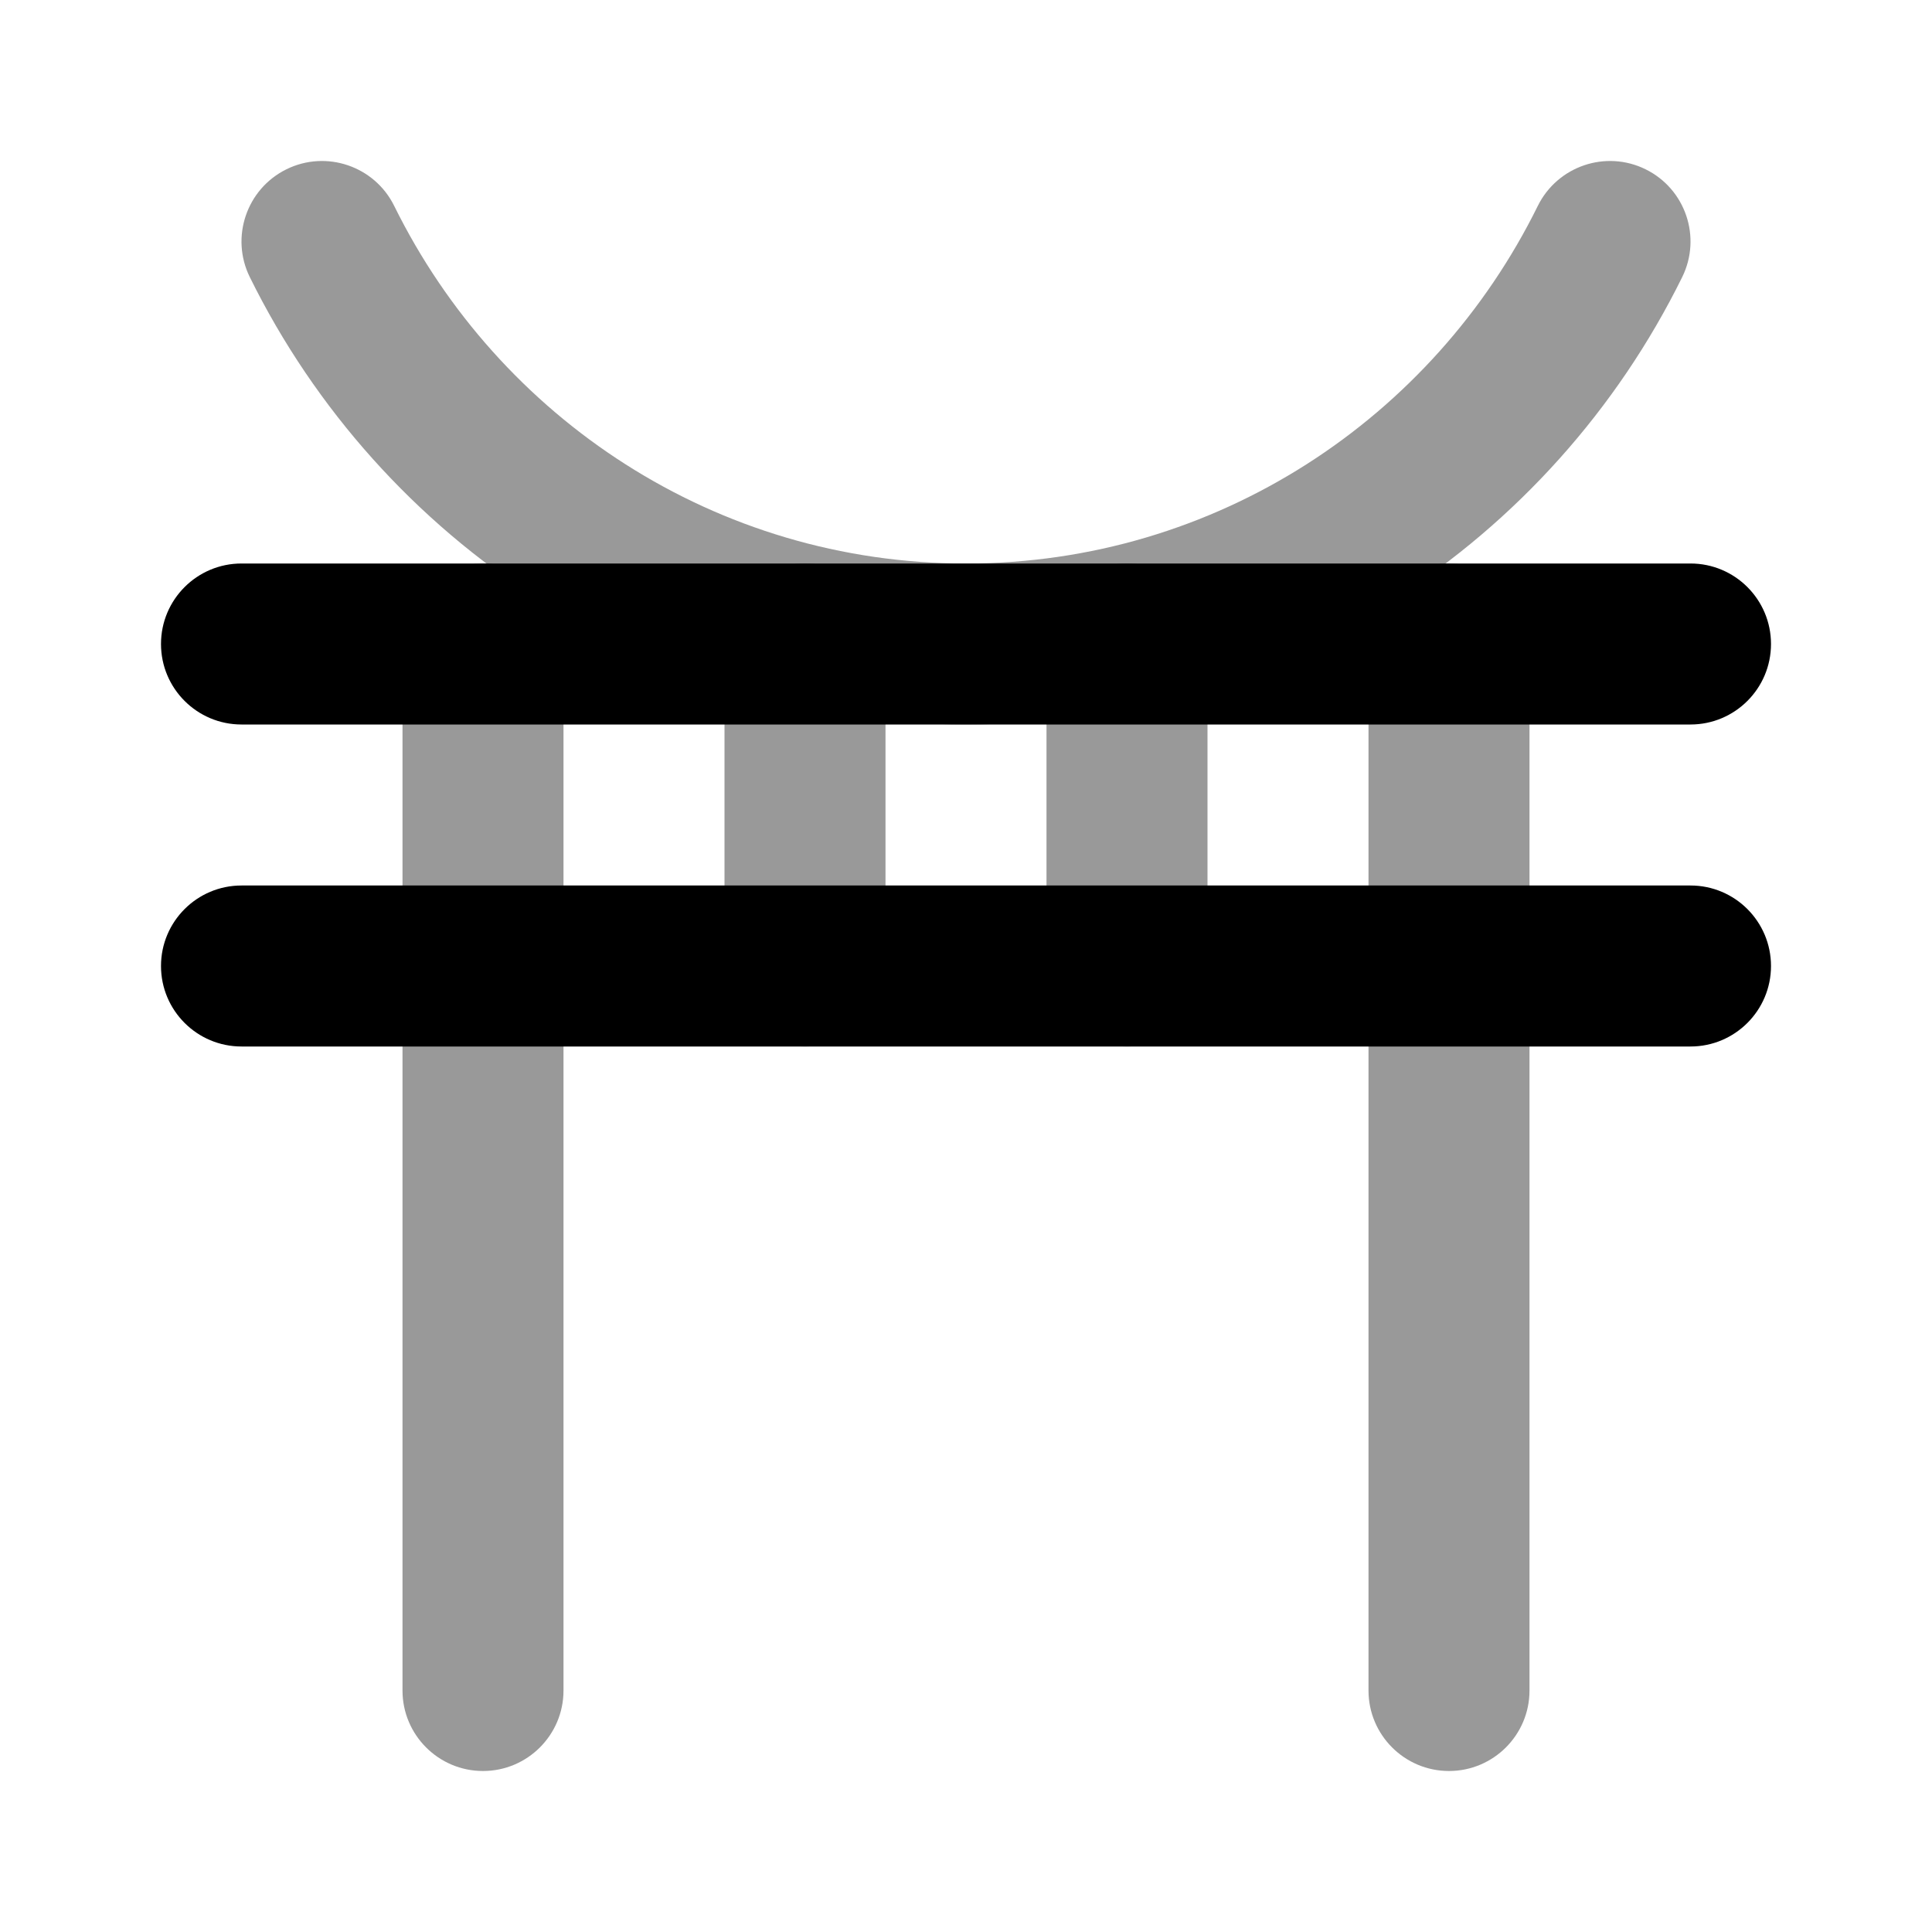 <svg width="24" height="24" viewBox="0 0 24 24" xmlns="http://www.w3.org/2000/svg">
<path opacity="0.4" fill-rule="evenodd" clip-rule="evenodd" d="M6 7C6.552 7 7 7.448 7 8V21C7 21.552 6.552 22 6 22C5.448 22 5 21.552 5 21V8C5 7.448 5.448 7 6 7ZM18 7C18.552 7 19 7.448 19 8V21C19 21.552 18.552 22 18 22C17.448 22 17 21.552 17 21V8C17 7.448 17.448 7 18 7Z" fill="currentColor"/>
<path fill-rule="evenodd" clip-rule="evenodd" d="M2 8C2 7.448 2.448 7 3 7H21C21.552 7 22 7.448 22 8C22 8.552 21.552 9 21 9H3C2.448 9 2 8.552 2 8ZM2 12C2 11.448 2.448 11 3 11H21C21.552 11 22 11.448 22 12C22 12.552 21.552 13 21 13H3C2.448 13 2 12.552 2 12Z" fill="currentColor"/>
<path opacity="0.4" fill-rule="evenodd" clip-rule="evenodd" d="M10 7C9.448 7 9 7.448 9 8L9 12C9 12.552 9.448 13 10 13C10.552 13 11 12.552 11 12L11 8C11 7.448 10.552 7 10 7ZM14 7C13.448 7 13 7.448 13 8L13 12C13 12.552 13.448 13 14 13C14.552 13 15 12.552 15 12L15 8C15 7.448 14.552 7 14 7Z" fill="currentColor"/>
<path opacity="0.4" fill-rule="evenodd" clip-rule="evenodd" d="M3.558 2.103C4.053 1.859 4.653 2.063 4.897 2.558C6.198 5.196 8.893 7 12 7C15.107 7 17.803 5.196 19.103 2.558C19.348 2.063 19.947 1.859 20.442 2.103C20.938 2.347 21.141 2.947 20.897 3.442C19.276 6.731 15.904 9 12 9C8.096 9 4.725 6.731 3.103 3.442C2.859 2.947 3.063 2.347 3.558 2.103Z" fill="currentColor"/>
</svg>

